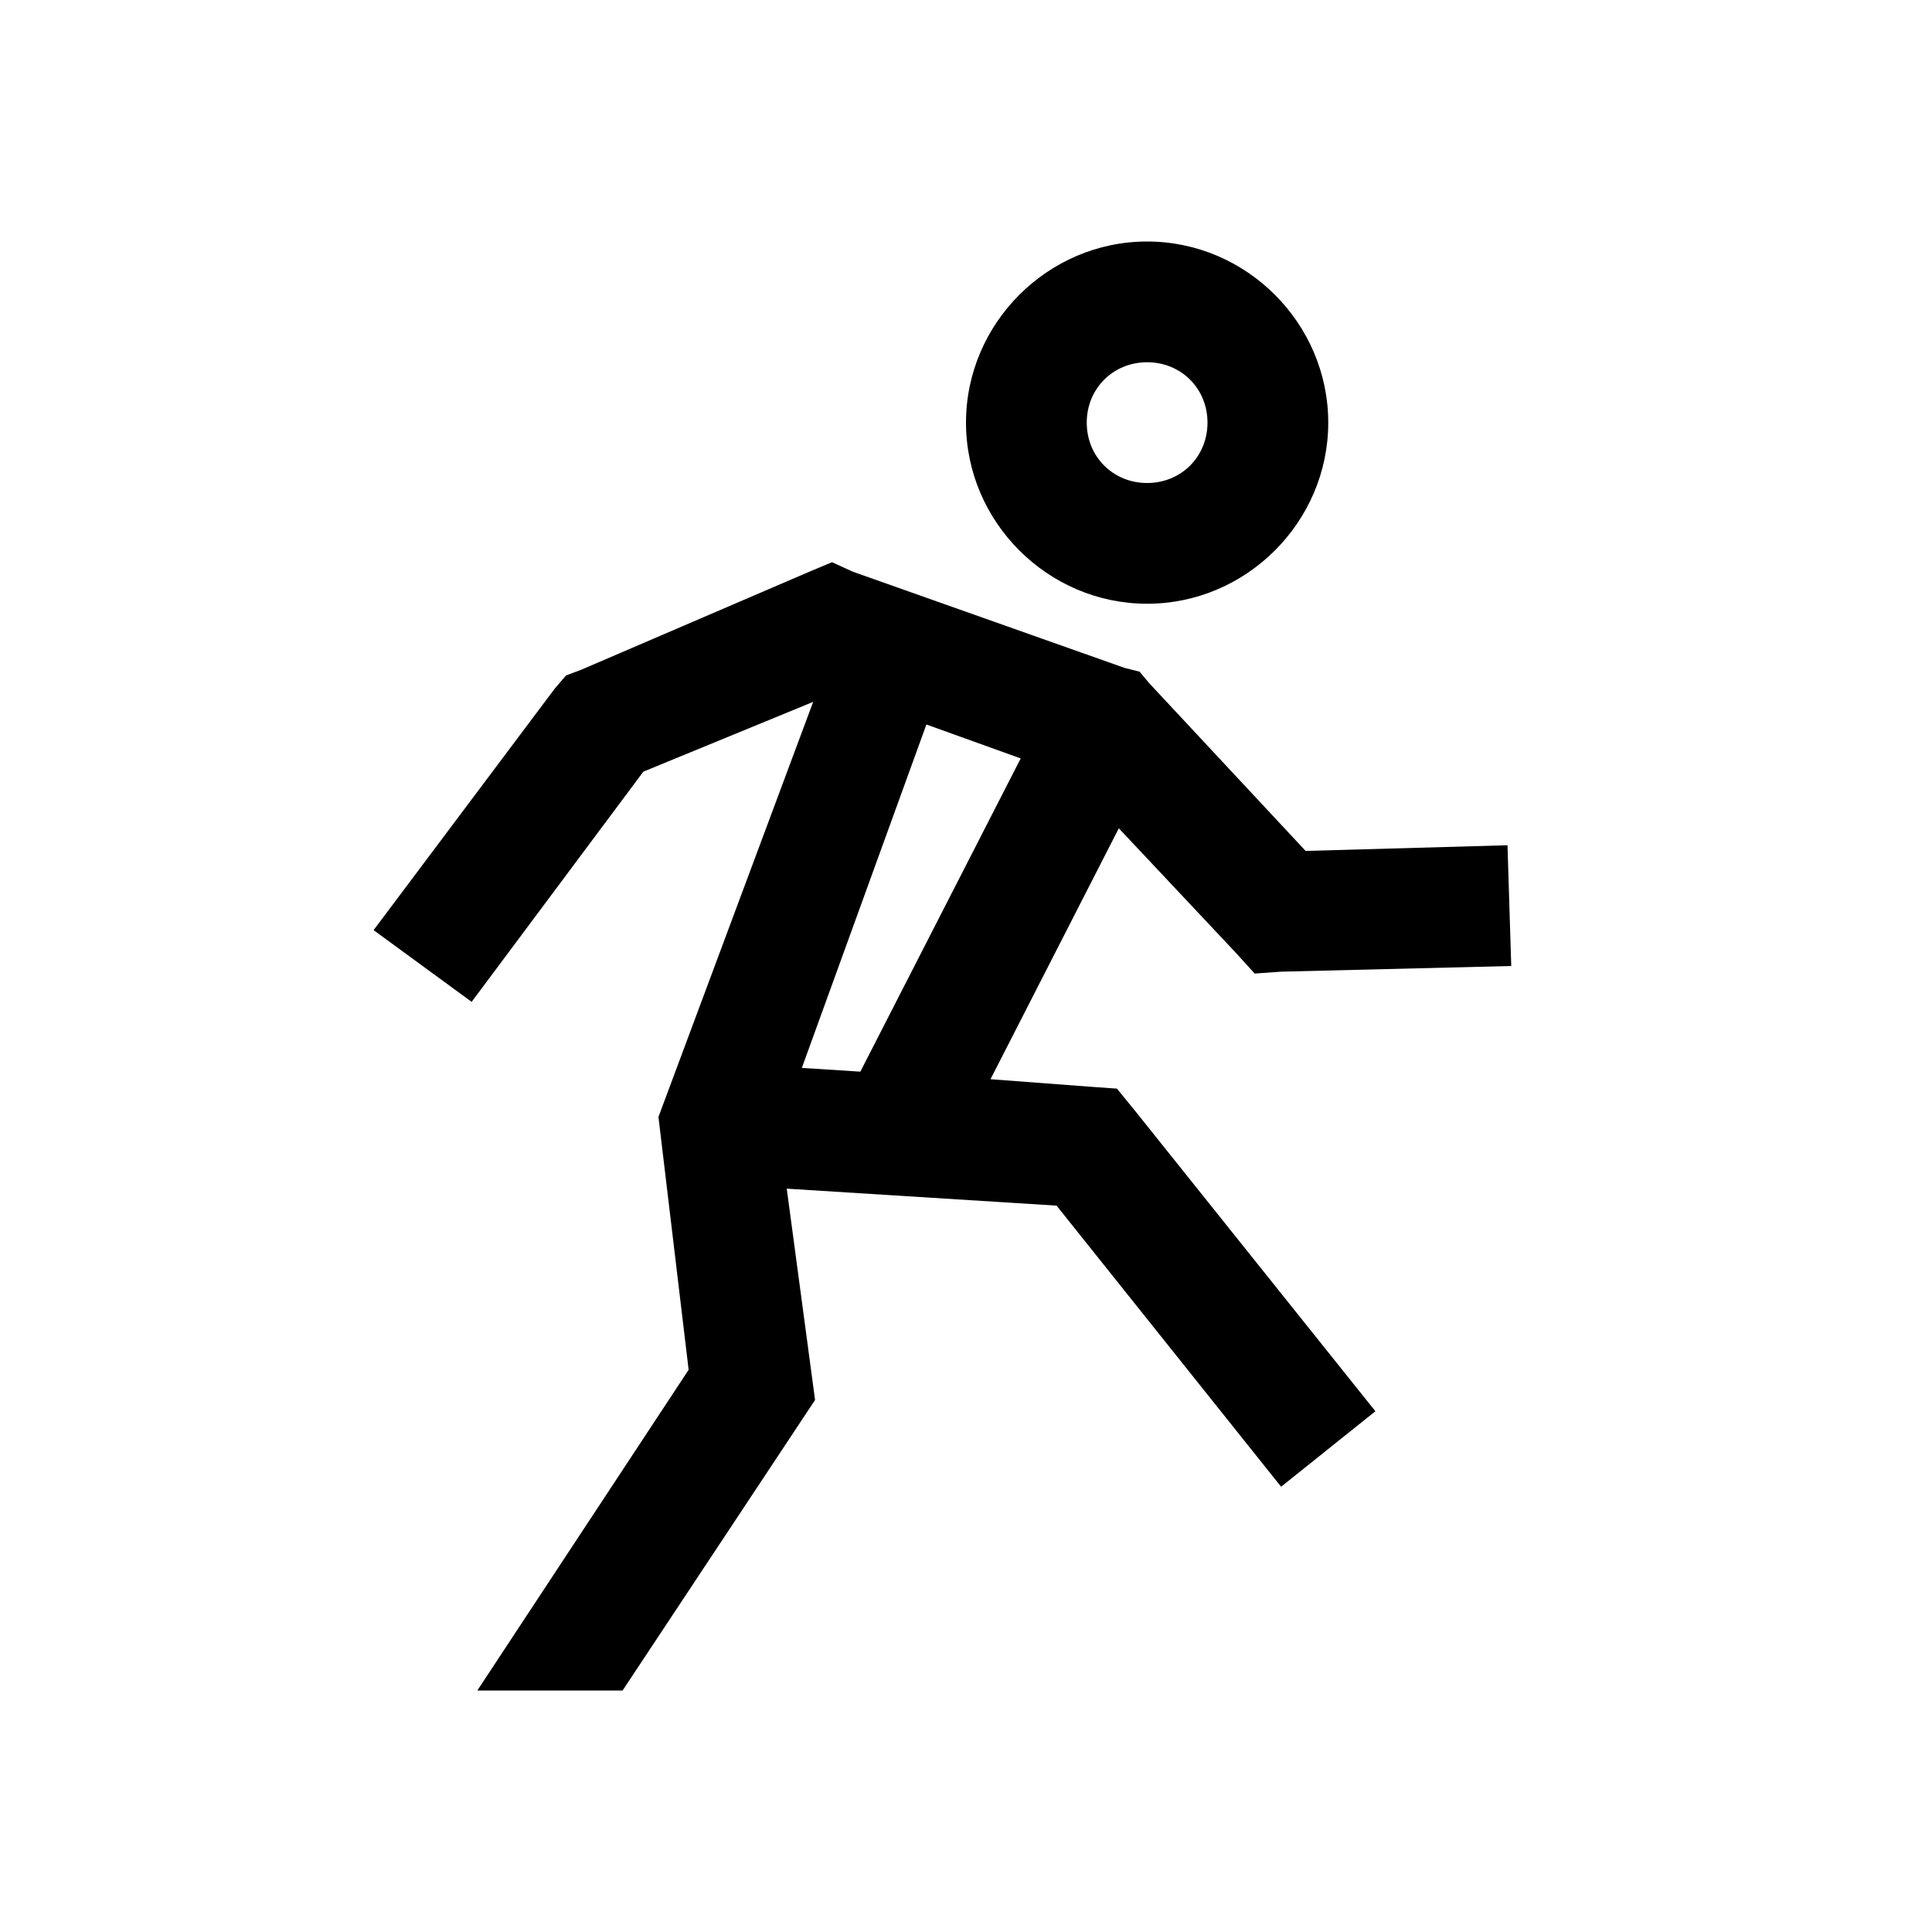 <?xml version="1.0"?>
<svg xmlns="http://www.w3.org/2000/svg" viewBox="0 0 32 32" enable-background="new 0 0 32 32">
  <path style="text-indent:0;text-align:start;line-height:normal;text-transform:none;block-progression:tb;-inkscape-font-specification:Bitstream Vera Sans" d="M 19 4 C 17.355 4 16 5.355 16 7 C 16 8.645 17.355 10 19 10 C 20.645 10 22 8.645 22 7 C 22 5.355 20.645 4 19 4 z M 19 6 C 19.564 6 20 6.436 20 7 C 20 7.564 19.564 8 19 8 C 18.436 8 18 7.564 18 7 C 18 6.436 18.436 6 19 6 z M 13.781 9.312 L 13.406 9.469 L 9.625 11.094 L 9.375 11.188 L 9.188 11.406 L 6.188 15.406 L 7.812 16.594 L 10.656 12.781 L 13.469 11.625 L 10.906 18.5 L 11.406 22.688 L 7.906 28 L 10.312 28 L 13.5 23.188 L 13.031 19.688 L 17.5 19.969 L 21.219 24.625 L 22.781 23.375 L 18.781 18.375 L 18.5 18.031 L 18.062 18 L 16.406 17.875 L 18.531 13.719 L 20.469 15.781 L 20.781 16.125 L 21.219 16.094 L 25.031 16 L 24.969 14 L 21.625 14.094 L 19.031 11.312 L 18.875 11.125 L 18.625 11.062 L 14.125 9.469 L 13.781 9.312 z M 15.344 12 L 16.906 12.562 L 14.25 17.75 L 13.281 17.688 L 15.344 12 z" color="#000" overflow="visible" enable-background="accumulate" font-family="Bitstream Vera Sans"/>
</svg>
